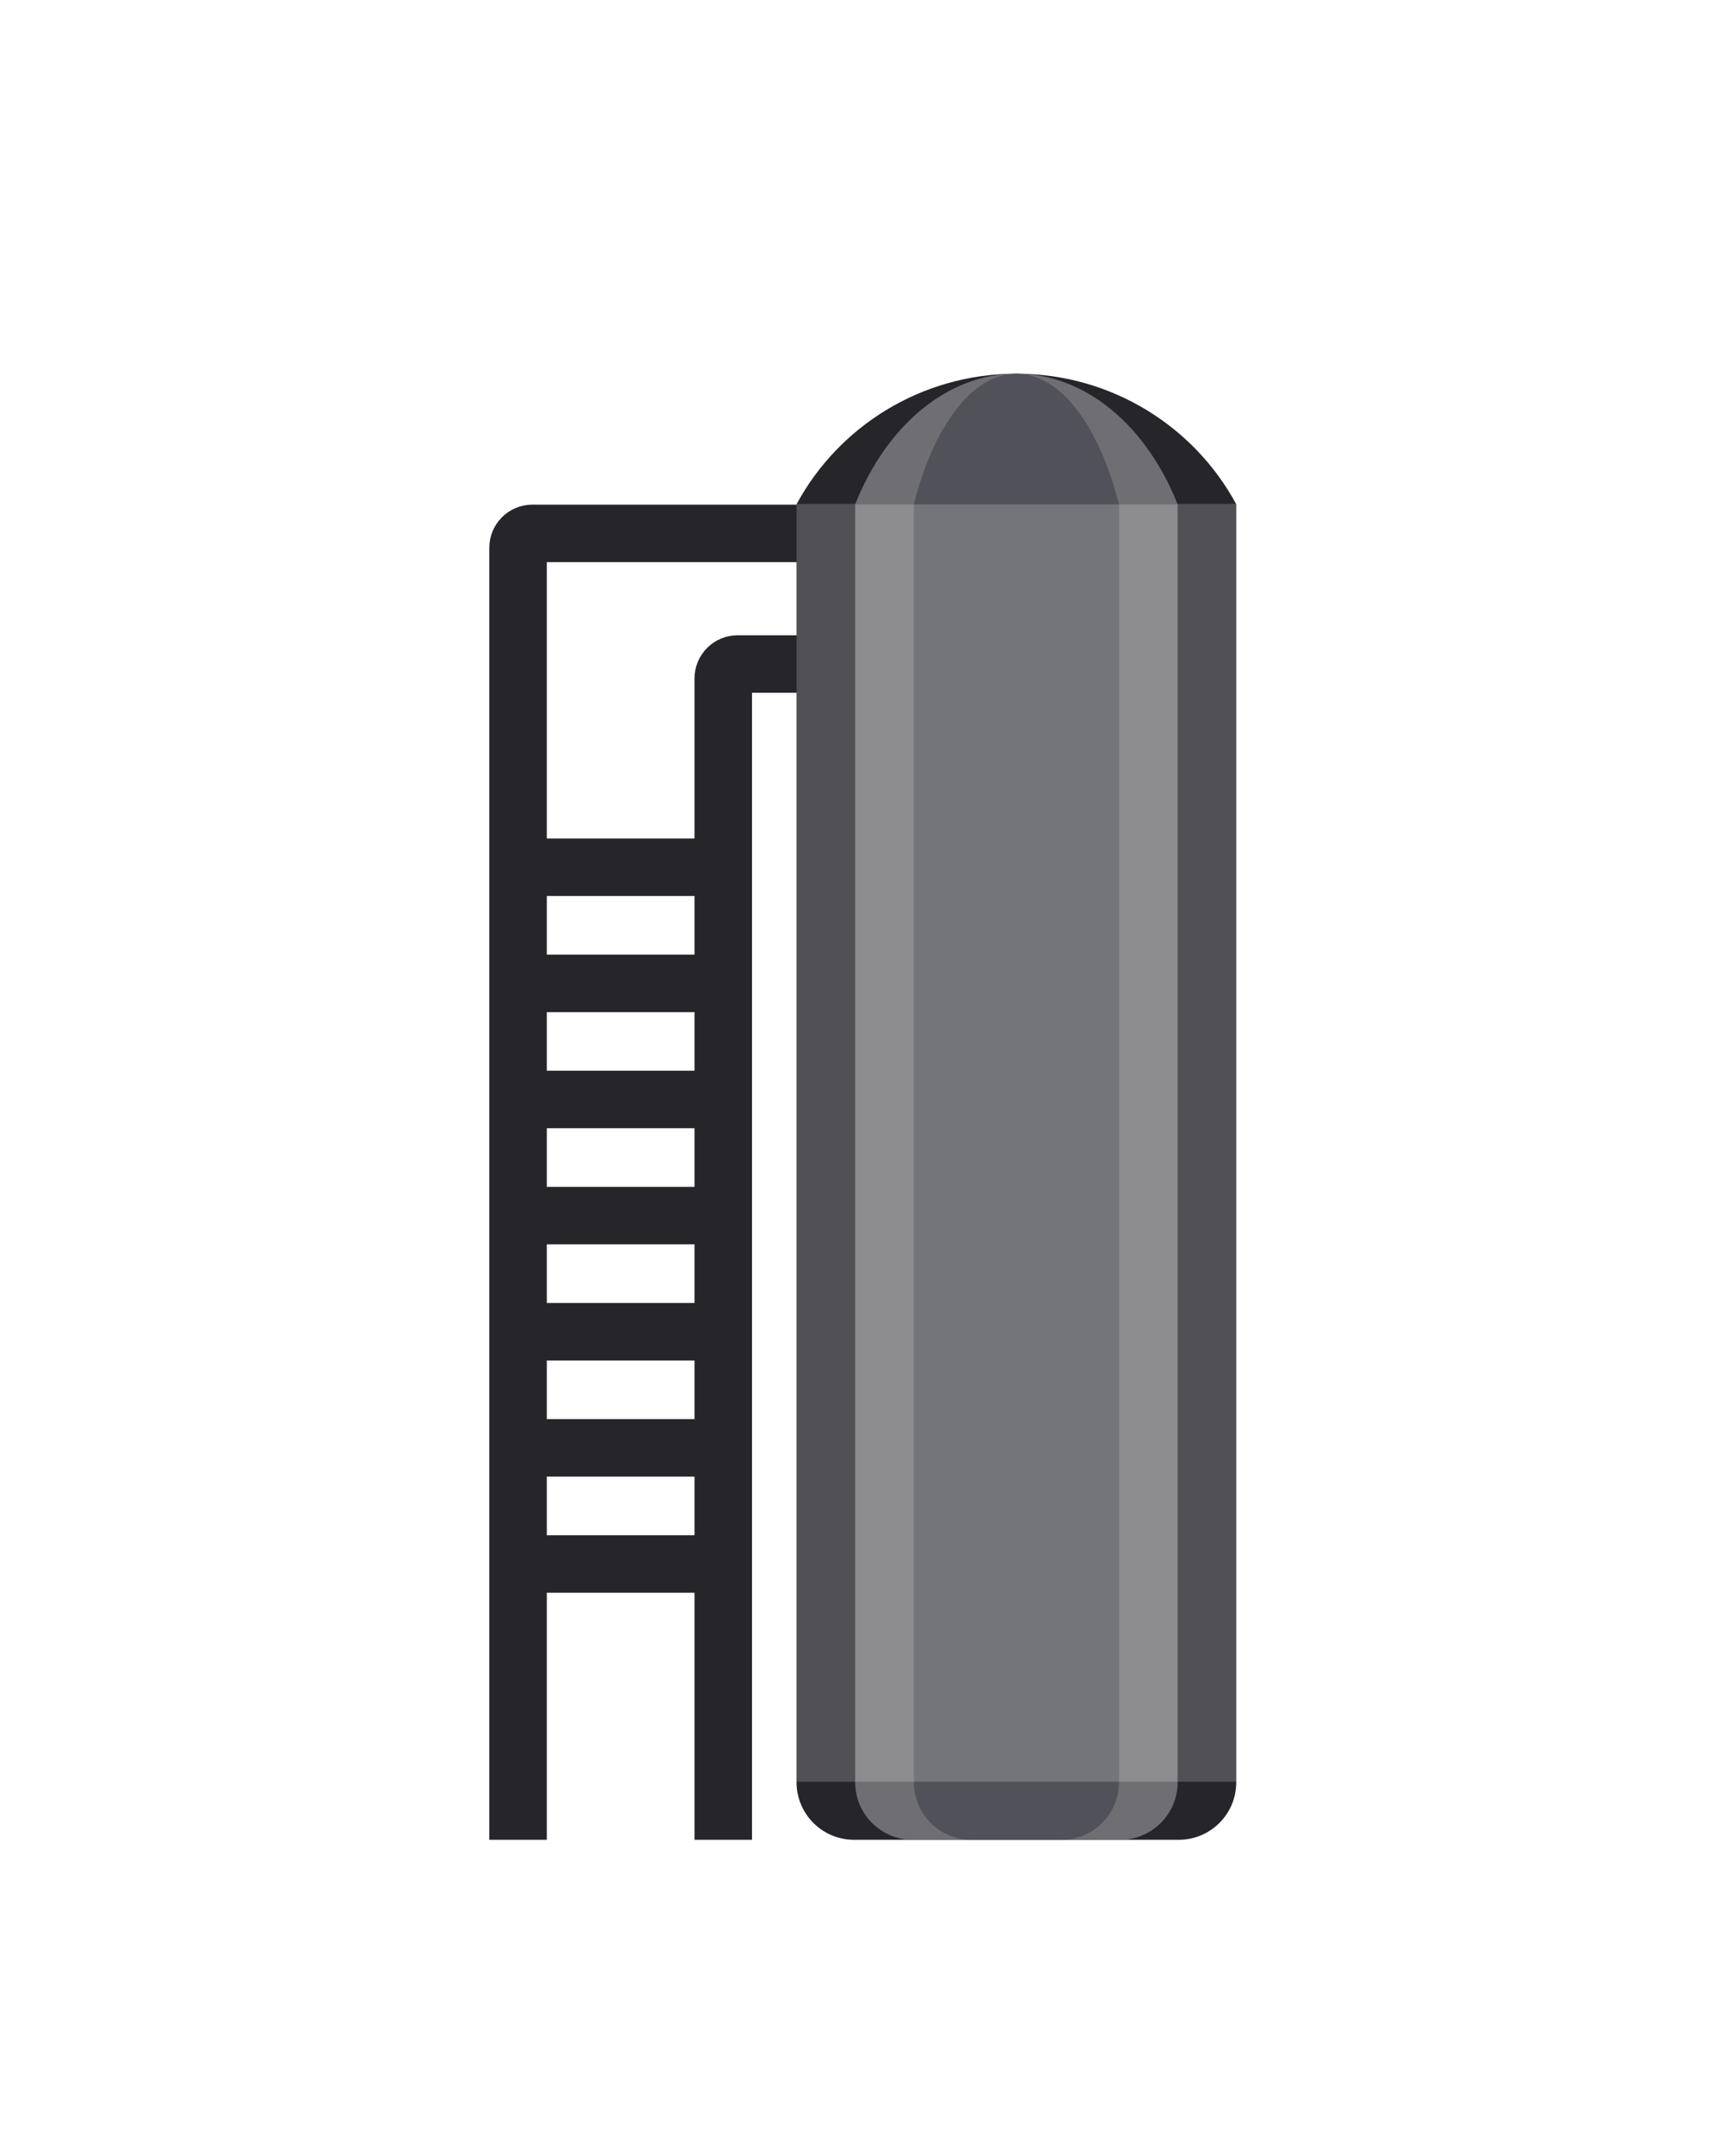 <svg width="120" height="150" viewBox="0 0 120 150" fill="none" xmlns="http://www.w3.org/2000/svg">
<g filter="url(#filter0_ddd_2818_45670)">
<path d="M55.412 32.082C55.412 32.082 59.491 23 70.706 23C81.922 23 86 31.584 86 32.082M86 32.089V120.96C86 123.191 84.174 125 81.922 125H59.491C57.238 125 55.412 123.191 55.412 120.96C55.412 120.96 54.392 33.099 55.412 32.089" stroke="white" stroke-width="8"/>
<mask id="path-2-outside-1_2818_45670" maskUnits="userSpaceOnUse" x="30" y="28.089" width="47" height="101" fill="black">
<rect fill="white" x="30" y="28.089" width="47" height="101"/>
<path fill-rule="evenodd" clip-rule="evenodd" d="M34 35.119C34 33.446 35.37 32.089 37.059 32.089H66.627V36.129H38.078V55.317H48.274V44.208C48.274 42.535 49.644 41.178 51.333 41.178H72.235V45.218H52.353V125H48.274V107.832H38.078V125H34V35.119ZM38.078 103.792H48.274V99.752H38.078V103.792ZM48.274 91.673V95.713H38.078V91.673H48.274ZM48.274 59.356H38.078V63.396H48.274V59.356ZM38.078 71.475V67.436H48.274V71.475H38.078ZM48.274 75.515H38.078V79.555H48.274V75.515ZM38.078 87.634V83.594H48.274V87.634H38.078Z"/>
</mask>
<path d="M66.627 32.089H70.627V28.089H66.627V32.089ZM66.627 36.129V40.129H70.627V36.129H66.627ZM38.078 36.129V32.129H34.078V36.129H38.078ZM38.078 55.317H34.078V59.317H38.078V55.317ZM48.274 55.317V59.317H52.274V55.317H48.274ZM72.235 41.178H76.235V37.178H72.235V41.178ZM72.235 45.218V49.218H76.235V45.218H72.235ZM52.353 45.218V41.218H48.353V45.218H52.353ZM52.353 125V129H56.353V125H52.353ZM48.274 125H44.274V129H48.274V125ZM48.274 107.832H52.274V103.832H48.274V107.832ZM38.078 107.832V103.832H34.078V107.832H38.078ZM38.078 125V129H42.078V125H38.078ZM34 125H30V129H34V125ZM48.274 103.792V107.792H52.274V103.792H48.274ZM38.078 103.792H34.078V107.792H38.078V103.792ZM48.274 99.752H52.274V95.752H48.274V99.752ZM38.078 99.752V95.752H34.078V99.752H38.078ZM48.274 95.713V99.713H52.274V95.713H48.274ZM48.274 91.673H52.274V87.673H48.274V91.673ZM38.078 95.713H34.078V99.713H38.078V95.713ZM38.078 91.673V87.673H34.078V91.673H38.078ZM38.078 59.356V55.356H34.078V59.356H38.078ZM48.274 59.356H52.274V55.356H48.274V59.356ZM38.078 63.396H34.078V67.396H38.078V63.396ZM48.274 63.396V67.396H52.274V63.396H48.274ZM38.078 67.436V63.436H34.078V67.436H38.078ZM38.078 71.475H34.078V75.475H38.078V71.475ZM48.274 67.436H52.274V63.436H48.274V67.436ZM48.274 71.475V75.475H52.274V71.475H48.274ZM38.078 75.515V71.515H34.078V75.515H38.078ZM48.274 75.515H52.274V71.515H48.274V75.515ZM38.078 79.555H34.078V83.555H38.078V79.555ZM48.274 79.555V83.555H52.274V79.555H48.274ZM38.078 83.594V79.594H34.078V83.594H38.078ZM38.078 87.634H34.078V91.634H38.078V87.634ZM48.274 83.594H52.274V79.594H48.274V83.594ZM48.274 87.634V91.634H52.274V87.634H48.274ZM37.059 28.089C33.197 28.089 30 31.2 30 35.119H38C38 35.691 37.542 36.089 37.059 36.089V28.089ZM66.627 28.089H37.059V36.089H66.627V28.089ZM70.627 36.129V32.089H62.627V36.129H70.627ZM38.078 40.129H66.627V32.129H38.078V40.129ZM42.078 55.317V36.129H34.078V55.317H42.078ZM48.274 51.317H38.078V59.317H48.274V51.317ZM44.274 44.208V55.317H52.274V44.208H44.274ZM51.333 37.178C47.471 37.178 44.274 40.289 44.274 44.208H52.274C52.274 44.78 51.817 45.178 51.333 45.178V37.178ZM72.235 37.178H51.333V45.178H72.235V37.178ZM76.235 45.218V41.178H68.235V45.218H76.235ZM52.353 49.218H72.235V41.218H52.353V49.218ZM56.353 125V45.218H48.353V125H56.353ZM48.274 129H52.353V121H48.274V129ZM44.274 107.832V125H52.274V107.832H44.274ZM38.078 111.832H48.274V103.832H38.078V111.832ZM42.078 125V107.832H34.078V125H42.078ZM34 129H38.078V121H34V129ZM30 35.119V125H38V35.119H30ZM48.274 99.792H38.078V107.792H48.274V99.792ZM44.274 99.752V103.792H52.274V99.752H44.274ZM38.078 103.752H48.274V95.752H38.078V103.752ZM42.078 103.792V99.752H34.078V103.792H42.078ZM52.274 95.713V91.673H44.274V95.713H52.274ZM38.078 99.713H48.274V91.713H38.078V99.713ZM34.078 91.673V95.713H42.078V91.673H34.078ZM48.274 87.673H38.078V95.673H48.274V87.673ZM38.078 63.356H48.274V55.356H38.078V63.356ZM42.078 63.396V59.356H34.078V63.396H42.078ZM48.274 59.396H38.078V67.396H48.274V59.396ZM44.274 59.356V63.396H52.274V59.356H44.274ZM34.078 67.436V71.475H42.078V67.436H34.078ZM48.274 63.436H38.078V71.436H48.274V63.436ZM52.274 71.475V67.436H44.274V71.475H52.274ZM38.078 75.475H48.274V67.475H38.078V75.475ZM38.078 79.515H48.274V71.515H38.078V79.515ZM42.078 79.555V75.515H34.078V79.555H42.078ZM48.274 75.555H38.078V83.555H48.274V75.555ZM44.274 75.515V79.555H52.274V75.515H44.274ZM34.078 83.594V87.634H42.078V83.594H34.078ZM48.274 79.594H38.078V87.594H48.274V79.594ZM52.274 87.634V83.594H44.274V87.634H52.274ZM38.078 91.634H48.274V83.634H38.078V91.634Z" fill="white" mask="url(#path-2-outside-1_2818_45670)"/>
<path d="M66.627 34.109H37.039C36.487 34.109 36.039 34.557 36.039 35.109V125" stroke="#25252A" stroke-width="4"/>
<path d="M72.235 43.198H51.314C50.761 43.198 50.314 43.646 50.314 44.198V125" stroke="#25252A" stroke-width="4"/>
<path d="M50.538 89.653H36.264" stroke="#25252A" stroke-width="4"/>
<path d="M50.538 81.574H36.264" stroke="#25252A" stroke-width="4"/>
<path d="M50.538 73.495H36.264" stroke="#25252A" stroke-width="4"/>
<path d="M50.538 65.416H36.264" stroke="#25252A" stroke-width="4"/>
<path d="M50.538 57.337H36.264" stroke="#25252A" stroke-width="4"/>
<path d="M50.538 97.733H36.264" stroke="#25252A" stroke-width="4"/>
<path d="M50.538 105.812H36.264" stroke="#25252A" stroke-width="4"/>
<path d="M55.412 32.082C58.331 26.677 64.085 23 70.706 23C77.327 23 83.081 26.677 86 32.082H55.412Z" fill="#25252A"/>
<path d="M59.49 32.089C61.631 26.68 65.85 23 70.706 23C75.561 23 79.781 26.68 81.922 32.089H59.49Z" fill="#6F6F73"/>
<path d="M63.569 32.089C64.931 26.68 67.616 23 70.706 23C73.796 23 76.481 26.68 77.843 32.089H63.569Z" fill="#515259"/>
<path d="M55.412 32.089H86V121C86 123.209 84.21 125 82 125H59.412C57.203 125 55.412 123.209 55.412 121V32.089Z" fill="#25252A"/>
<path d="M59.49 32.089H81.922V121C81.922 123.209 80.131 125 77.922 125H63.49C61.281 125 59.49 123.209 59.49 121V32.089Z" fill="#6F6F73"/>
<path d="M63.569 32.089H77.843V121C77.843 123.209 76.052 125 73.843 125H67.569C65.359 125 63.569 123.209 63.569 121V32.089Z" fill="#515259"/>
<rect x="55.412" y="32.089" width="30.588" height="88.871" fill="white" fill-opacity="0.2"/>
</g>
<defs>
<filter id="filter0_ddd_2818_45670" x="-20" y="-5" width="160" height="160" filterUnits="userSpaceOnUse" color-interpolation-filters="sRGB">
<feFlood flood-opacity="0" result="BackgroundImageFix"/>
<feColorMatrix in="SourceAlpha" type="matrix" values="0 0 0 0 0 0 0 0 0 0 0 0 0 0 0 0 0 0 127 0" result="hardAlpha"/>
<feOffset dy="1"/>
<feGaussianBlur stdDeviation="1"/>
<feColorMatrix type="matrix" values="0 0 0 0 0.31 0 0 0 0 0.322 0 0 0 0 0.408 0 0 0 0.24 0"/>
<feBlend mode="normal" in2="BackgroundImageFix" result="effect1_dropShadow_2818_45670"/>
<feColorMatrix in="SourceAlpha" type="matrix" values="0 0 0 0 0 0 0 0 0 0 0 0 0 0 0 0 0 0 127 0" result="hardAlpha"/>
<feOffset dy="1"/>
<feGaussianBlur stdDeviation="4"/>
<feColorMatrix type="matrix" values="0 0 0 0 0.31 0 0 0 0 0.322 0 0 0 0 0.408 0 0 0 0.08 0"/>
<feBlend mode="normal" in2="effect1_dropShadow_2818_45670" result="effect2_dropShadow_2818_45670"/>
<feColorMatrix in="SourceAlpha" type="matrix" values="0 0 0 0 0 0 0 0 0 0 0 0 0 0 0 0 0 0 127 0" result="hardAlpha"/>
<feMorphology radius="4" operator="dilate" in="SourceAlpha" result="effect3_dropShadow_2818_45670"/>
<feOffset dy="1"/>
<feGaussianBlur stdDeviation="8"/>
<feColorMatrix type="matrix" values="0 0 0 0 0.31 0 0 0 0 0.322 0 0 0 0 0.408 0 0 0 0.1 0"/>
<feBlend mode="normal" in2="effect2_dropShadow_2818_45670" result="effect3_dropShadow_2818_45670"/>
<feBlend mode="normal" in="SourceGraphic" in2="effect3_dropShadow_2818_45670" result="shape"/>
</filter>
</defs>
</svg>
